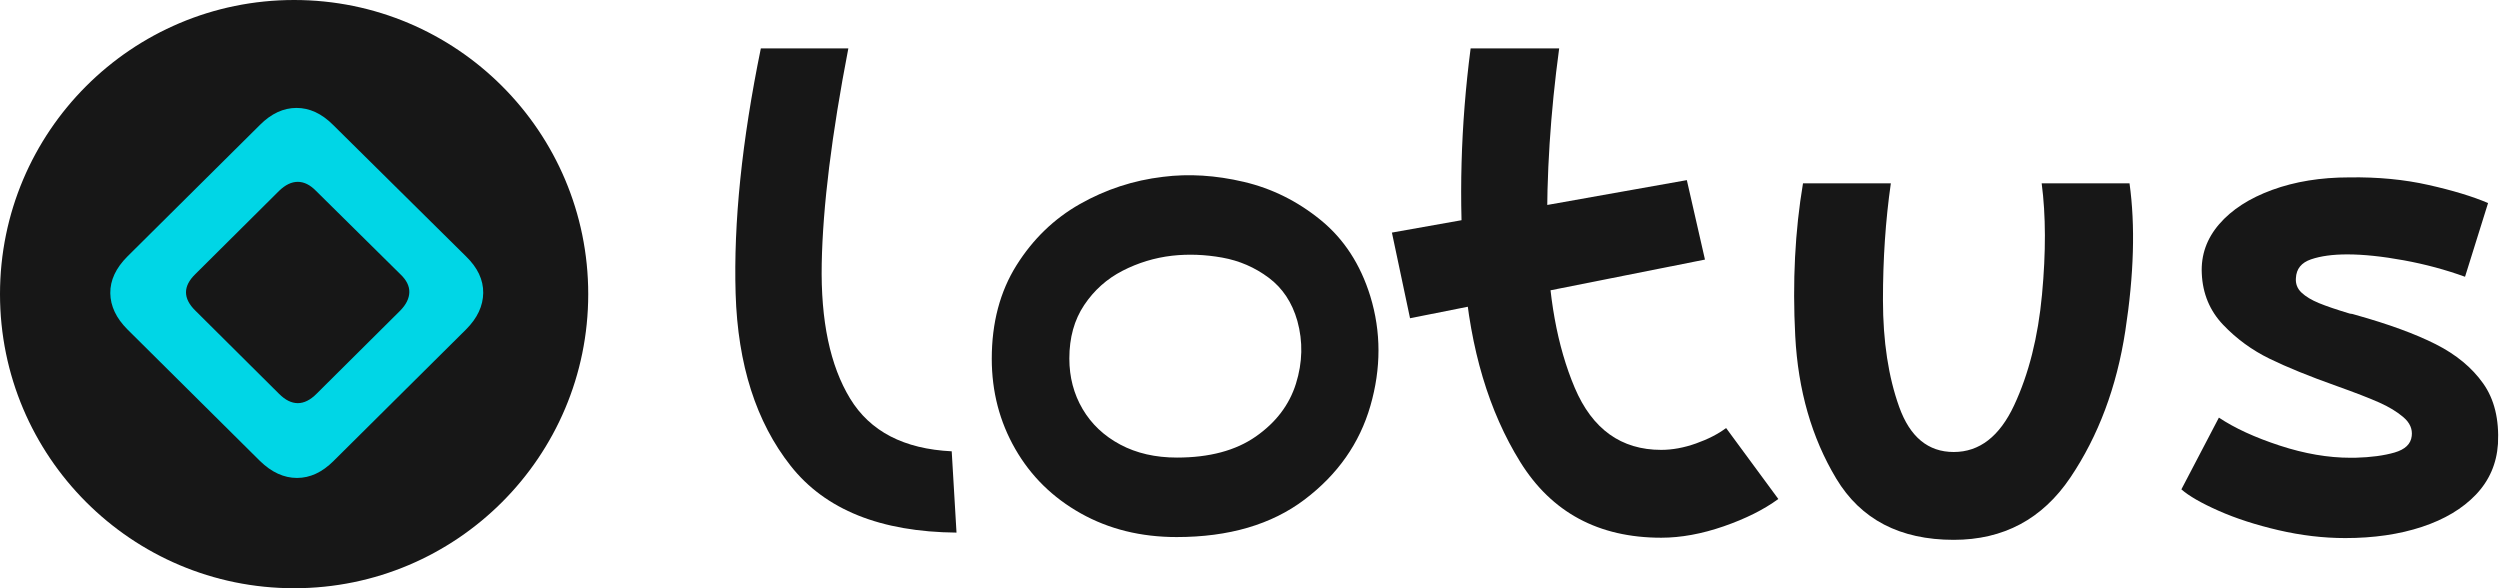 <svg width="136" height="32" viewBox="0 0 136 32" fill="none" xmlns="http://www.w3.org/2000/svg">
    <path
        d="M0 16C0 7.163 7.163 0 16 0C24.837 0 32 7.163 32 16C32 24.837 24.837 32 16 32C7.163 32 0 24.837 0 16Z"
        fill="#171717" />
    <path
        d="M10.623 16.894C9.95 16.231 9.95 15.571 10.623 14.915L15.182 10.383C15.519 10.056 15.858 9.892 16.199 9.892C16.541 9.892 16.871 10.056 17.19 10.383L21.776 14.915C22.113 15.233 22.276 15.561 22.267 15.898C22.259 16.235 22.095 16.567 21.776 16.894L17.216 21.426C16.88 21.763 16.541 21.931 16.199 21.931C15.858 21.931 15.519 21.763 15.182 21.426L10.623 16.894ZM14.144 25.079C14.775 25.693 15.446 26 16.157 26C16.867 26 17.529 25.693 18.143 25.079L25.353 17.922C25.967 17.308 26.278 16.646 26.287 15.935C26.296 15.225 25.985 14.563 25.353 13.949L18.117 6.792C17.503 6.178 16.841 5.871 16.131 5.871C15.42 5.871 14.758 6.178 14.144 6.792L6.934 13.949C6.303 14.58 5.991 15.247 6 15.949C6.009 16.65 6.32 17.308 6.934 17.922L14.144 25.079Z"
        fill="#00D6E6" />
    <path
        d="M52.034 28.974C47.899 28.936 44.892 27.726 43.013 25.343C41.133 22.96 40.135 19.838 40.018 15.977C39.901 12.116 40.358 7.667 41.39 2.632H46.15C45.243 7.329 44.76 11.231 44.702 14.339C44.643 17.447 45.158 19.895 46.246 21.681C47.333 23.468 49.175 24.425 51.773 24.551L52.034 28.974Z"
        fill="#171717" />
    <path
        d="M74.545 16.116C75.136 18.051 75.138 20.037 74.55 22.075C73.963 24.113 72.77 25.813 70.972 27.174C69.174 28.535 66.853 29.216 64.01 29.216C62.067 29.216 60.33 28.787 58.799 27.93C57.269 27.073 56.078 25.903 55.228 24.42C54.377 22.937 53.952 21.303 53.952 19.517C53.952 17.557 54.4 15.863 55.296 14.434C56.193 13.005 57.344 11.894 58.75 11.098C60.156 10.303 61.661 9.81 63.265 9.62C64.665 9.442 66.131 9.533 67.663 9.893C69.196 10.253 70.592 10.948 71.853 11.976C73.113 13.005 74.01 14.385 74.545 16.116ZM70.577 17.46C70.292 16.456 69.773 15.672 69.018 15.109C68.265 14.546 67.422 14.181 66.492 14.014C65.562 13.847 64.65 13.812 63.758 13.911C62.81 14.021 61.911 14.296 61.06 14.733C60.21 15.171 59.517 15.792 58.979 16.596C58.441 17.401 58.172 18.369 58.172 19.501C58.172 20.517 58.413 21.434 58.894 22.252C59.376 23.07 60.059 23.714 60.942 24.185C61.825 24.656 62.853 24.892 64.027 24.892C65.793 24.892 67.224 24.51 68.318 23.745C69.413 22.98 70.14 22.022 70.5 20.87C70.861 19.717 70.886 18.58 70.577 17.46Z"
        fill="#171717" />
    <path
        d="M90.37 29.252C86.963 29.252 84.406 27.878 82.701 25.13C80.995 22.382 79.983 18.994 79.664 14.964C79.346 10.934 79.458 6.824 80.002 2.632H84.819C84.343 6.144 84.126 9.536 84.168 12.806C84.21 16.077 84.709 18.839 85.665 21.093C86.621 23.346 88.19 24.473 90.37 24.473C90.978 24.473 91.609 24.357 92.263 24.124C92.918 23.892 93.463 23.612 93.9 23.285L96.741 27.145C95.952 27.723 94.961 28.218 93.768 28.632C92.576 29.045 91.443 29.252 90.37 29.252ZM75.72 12.653L91.764 9.799L92.75 14.121L76.706 17.312L75.72 12.653Z"
        fill="#171717" />
    <path
        d="M115.846 9.974C116.164 12.27 116.087 14.945 115.617 18.001C115.148 21.056 114.152 23.714 112.629 25.976C111.106 28.237 108.991 29.367 106.283 29.367C103.358 29.367 101.228 28.258 99.893 26.038C98.559 23.818 97.815 21.232 97.661 18.279C97.507 15.326 97.648 12.558 98.083 9.974H102.862C102.574 11.981 102.431 14.101 102.433 16.335C102.435 18.569 102.73 20.503 103.316 22.137C103.902 23.772 104.891 24.589 106.283 24.589C107.684 24.589 108.781 23.739 109.573 22.039C110.366 20.34 110.87 18.337 111.085 16.03C111.301 13.723 111.295 11.704 111.067 9.974H115.846Z"
        fill="#171717" />
    <path
        d="M134.098 15.056C133.048 14.675 131.938 14.376 130.769 14.161C129.599 13.947 128.573 13.839 127.689 13.839C126.902 13.839 126.245 13.929 125.72 14.108C125.195 14.287 124.921 14.627 124.897 15.128C124.873 15.438 124.974 15.701 125.201 15.916C125.428 16.131 125.744 16.322 126.15 16.489C126.556 16.656 127.117 16.847 127.833 17.061C127.904 17.061 128.012 17.085 128.155 17.133C129.945 17.634 131.395 18.165 132.505 18.726C133.615 19.287 134.474 19.997 135.083 20.857C135.692 21.716 135.96 22.814 135.889 24.151C135.817 25.225 135.417 26.144 134.689 26.908C133.961 27.671 132.982 28.256 131.753 28.662C130.524 29.068 129.134 29.271 127.582 29.271C126.389 29.271 125.177 29.127 123.948 28.841C122.719 28.555 121.633 28.203 120.69 27.785C119.747 27.367 119.073 26.979 118.667 26.621L120.708 22.718C121.567 23.291 122.671 23.799 124.019 24.24C125.368 24.682 126.651 24.902 127.868 24.902H128.119C128.978 24.879 129.694 24.783 130.267 24.616C130.84 24.449 131.15 24.151 131.198 23.721C131.246 23.339 131.097 22.999 130.751 22.701C130.405 22.402 129.963 22.134 129.426 21.895C128.889 21.656 128.119 21.358 127.117 21C125.637 20.475 124.419 19.98 123.465 19.514C122.51 19.049 121.668 18.434 120.94 17.67C120.212 16.906 119.824 15.975 119.777 14.877C119.729 13.875 120.045 12.98 120.726 12.192C121.406 11.404 122.367 10.784 123.608 10.33C124.849 9.877 126.245 9.65 127.797 9.65C129.348 9.626 130.786 9.763 132.111 10.062C133.436 10.36 134.516 10.688 135.351 11.046L134.098 15.056Z"
        fill="#171717" />
</svg>